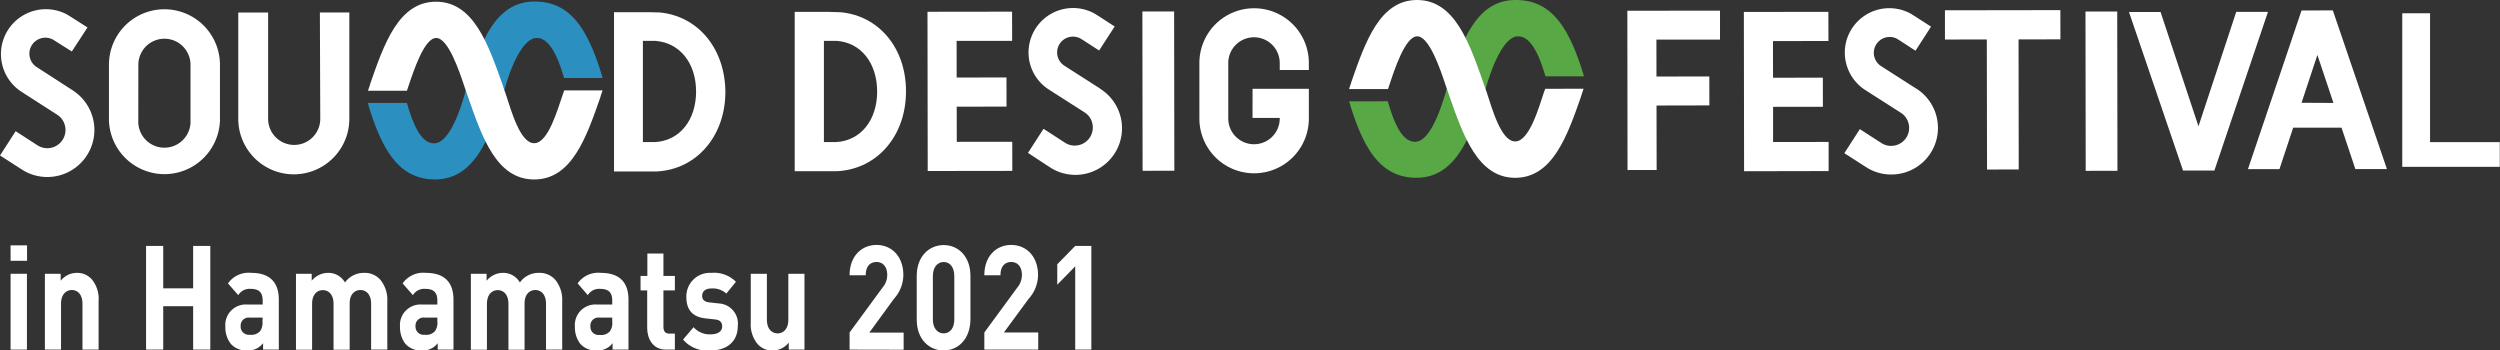 <svg xmlns="http://www.w3.org/2000/svg" viewBox="0 0 437.12 61.28"><rect x="0" y="0" width="437.12" height="61.28" fill="#333333" stroke="none"/><defs><style>.cls-1{fill:#fff;}.cls-2{fill:#2b90bf;}.cls-3{fill:#58a946;}</style></defs><g id="レイヤー_2" data-name="レイヤー 2"><g id="レイヤー"><polygon class="cls-1" points="289.62 6.93 300.74 6.92 300.74 1.86 284.54 1.88 284.57 29.73 289.66 29.72 289.64 18.45 298.88 18.43 298.87 13.37 289.63 13.38 289.62 6.93"/><polygon class="cls-1" points="340.07 6.91 347.39 6.9 347.43 29.64 352.97 29.63 352.94 6.89 360.26 6.88 360.25 1.77 340.07 1.8 340.07 6.91"/><path class="cls-1" d="M28.74,1.62a9.7,9.7,0,0,0-9.69,9.72v9.71a9.71,9.71,0,0,0,19.41,0V11.31A9.72,9.72,0,0,0,28.74,1.62Zm-4.55,9.71a4.56,4.56,0,1,1,9.12,0l0,9.71a4.57,4.57,0,1,1-9.13,0Z"/><path class="cls-1" d="M56,20.78a4.56,4.56,0,0,1-9.12,0l0-18.59H41.66l0,18.58a9.71,9.71,0,1,0,19.42,0l0-18.59H55.93Z"/><path class="cls-1" d="M12.74,15.81,6.42,11.73a2.79,2.79,0,0,1-.83-3.87,2.81,2.81,0,0,1,3.69-.93l.5.32L12.56,9,15.3,4.8,12.47,3l-.76-.47A7.85,7.85,0,0,0,3.68,16L10,20.06a3.12,3.12,0,0,1,1.38,2,3.18,3.18,0,0,1-4.62,3.47l-.5-.31L2.74,22.94,0,27.18l3.48,2.24s.67.43.84.52a8.23,8.23,0,0,0,10.86-2.75h0A8.17,8.17,0,0,0,16.32,21,8.27,8.27,0,0,0,12.74,15.81Z"/><path class="cls-1" d="M115.36,2.18h0c-.43,0-2-.05-2-.05h-6l0,27.85h6.19s1,0,1.28,0c7-.36,12-6.22,12-13.92C126.78,8.52,122.08,2.82,115.36,2.18ZM121.71,16c0,5-2.86,8.58-7.12,8.84h-2.18l0-17.69h2.23C118.85,7.49,121.7,11,121.71,16Z"/><rect class="cls-1" x="199.76" y="2" width="5.55" height="27.85" transform="translate(-0.02 0.29) rotate(-0.08)"/><rect class="cls-1" x="364.66" y="2" width="5.55" height="27.85" transform="translate(-0.02 0.53) rotate(-0.08)"/><path class="cls-1" d="M192.36,15.49l-6.26-4a2.77,2.77,0,0,1-.82-3.83,2.78,2.78,0,0,1,3.65-.92l.5.31,2.75,1.78,2.72-4.2-2.81-1.82-.75-.46A7.78,7.78,0,0,0,180,10.76a7.72,7.72,0,0,0,3.38,4.89l6.26,4a3.09,3.09,0,0,1,1.37,2,3.16,3.16,0,0,1-4.57,3.44l-.5-.31-3.48-2.26-2.72,4.21L183.19,29l.83.52a8.15,8.15,0,0,0,8.34-14Z"/><polygon class="cls-1" points="162.21 29.9 177 29.88 176.99 24.79 167.29 24.8 167.28 18.65 175.99 18.64 175.98 13.54 167.27 13.56 167.26 7.15 176.97 7.14 176.96 2.04 162.17 2.06 162.21 29.9"/><path class="cls-1" d="M335.09,15.52l-6.25-4a2.77,2.77,0,0,1,2.83-4.75l.5.31,2.75,1.79,2.72-4.21-2.81-1.81-.76-.47a7.79,7.79,0,0,0-10.26,2.6,7.68,7.68,0,0,0-1.07,5.85,7.77,7.77,0,0,0,3.38,4.9l6.26,4a3.15,3.15,0,0,1,.93,4.34,3.16,3.16,0,0,1-4.13,1.07l-.5-.31-3.49-2.25-2.71,4.2L325.93,29s.66.42.83.51a8,8,0,0,0,3.9,1,8.14,8.14,0,0,0,4.43-15Z"/><polygon class="cls-1" points="304.95 29.94 319.73 29.91 319.73 24.82 310.02 24.83 310.02 18.68 318.73 18.67 318.72 13.58 310.01 13.59 310 7.18 319.7 7.17 319.69 2.07 304.91 2.09 304.95 29.94"/><path class="cls-1" d="M147,2.14h0c-.43,0-2-.06-2.05-.06h-6l0,27.85h6.19l1.27,0c7-.37,12-6.22,12-13.92C158.44,8.47,153.74,2.78,147,2.14ZM153.37,16c0,5-2.86,8.58-7.13,8.84l-.92,0h-1.26l0-17.69h1.28l1,0C150.51,7.45,153.36,11,153.37,16Z"/><path class="cls-1" d="M219,20.62h4.76v.1a4.49,4.49,0,0,1-9,0V11.13a4.48,4.48,0,0,1,9-.22v1.33h5.09V10.9a9.57,9.57,0,0,0-19.14.23l0,9.6a9.57,9.57,0,0,0,19.14,0V15.53l-9.84,0Z"/><path class="cls-1" d="M424.89,2.32l0,22.53h12.19v4.32l-17.05,0,0-26.85Z"/><path class="cls-1" d="M402.42,1.83l-9.37,27.74h5.51l2.4-7.25h8.45l2.42,7.24h5.52L407.89,1.82Zm0,16.14,2.77-8.36L408,18Z"/><path class="cls-1" d="M391,2.08l-6.6,20L377.77,2.1h-5.52l9.45,27.72h5.48l9.37-27.74H391"/><path class="cls-2" d="M64.32,18a2.57,2.57,0,0,0,.09.29l0,.08c2.52,8.34,5.62,13,11.67,13,6.22,0,9.22-5.92,11.72-14.31,0,0,.32-1.07.33-1.12l.24-.8c1-3.56,3.08-8.49,5.47-8.5s3.81,3.69,4.79,7h6.73l-.09-.28,0-.09C102.74,5,99.73.26,93.45.27S84.31,6.19,81.81,14.59l-.33,1.11-.24.79c-1,3.57-2.9,8.57-5.34,8.57S72.12,21.31,71.14,18Z"/><path class="cls-1" d="M98.65,15.81l-.17.49c-1,2.84-2.61,8.73-5.07,8.74s-4-5.63-5-8.66l-.24-.66s-.32-1-.33-1C85.33,7.64,82.76.29,76.23.3S67.17,7.64,64.7,14.74l0,.06c-.07.19-.13.39-.2.59l-.16.47h6.81l.17-.5c1-3,2.86-8.71,4.94-8.72s4,5.63,5,8.66l.23.67.33.94c2.48,7.12,5,14.48,11.59,14.47S102.53,24,105,16.93l0-.07.23-.67.13-.39Z"/><path class="cls-3" d="M235.86,17.72A2.34,2.34,0,0,0,236,18l0,.08c2.52,8.35,5.62,13,11.67,13,6.22,0,9.22-5.92,11.72-14.32l.33-1.11.24-.8c1.05-3.56,3.08-8.5,5.47-8.5s3.81,3.69,4.79,7h6.73l-.09-.27,0-.09C274.28,4.69,271.27,0,265,0s-9.14,5.92-11.64,14.32L253,15.43l-.24.79c-1.05,3.56-2.9,8.56-5.34,8.57s-3.79-3.75-4.77-7.08Z"/><path class="cls-1" d="M270.19,15.53,270,16c-.95,2.84-2.61,8.73-5.07,8.73s-4-5.62-5-8.65l-.24-.67s-.32-.94-.33-.95C256.87,7.37,254.3,0,247.77,0s-9.06,7.35-11.53,14.45l0,.06c-.07.18-.14.39-.21.59l-.15.47h6.81l.17-.5c1-3.05,2.86-8.72,4.94-8.72s4,5.63,5,8.66l.23.67.33.94c2.48,7.12,5.05,14.48,11.58,14.47s9.12-7.35,11.58-14.44l0-.07.23-.67.13-.4Z"/><path class="cls-1" d="M1.85,45.6V42.9H4.73v2.7Zm0,15.53V47.87H4.71V61.13Z"/><path class="cls-1" d="M14.42,61.13v-8c0-1.81-1-2.42-1.86-2.42s-1.89.61-1.89,2.42v8H7.85V47.87h2.76v1.22a3.61,3.61,0,0,1,2.82-1.38,3.37,3.37,0,0,1,2.66,1.18,5.37,5.37,0,0,1,1.15,3.76v8.48Z"/><path class="cls-1" d="M33.77,61.13V53.54H28.54v7.59h-3V43h3v7.41h5.23V43h3V61.13Z"/><path class="cls-1" d="M46,61.13V60a3.2,3.2,0,0,1-2.78,1.27,3.52,3.52,0,0,1-2.88-1.17,4.7,4.7,0,0,1-.94-3,3.58,3.58,0,0,1,3.86-3.85h2.67V52.6c0-1.45-.61-2.09-2.1-2.09a2.29,2.29,0,0,0-2.17,1.1l-1.8-2.06a4.41,4.41,0,0,1,4.08-1.84c3.16,0,4.81,1.58,4.81,4.69v8.73Zm-.07-5.6H43.66A1.4,1.4,0,0,0,42.08,57a1.43,1.43,0,0,0,1.62,1.53,2,2,0,0,0,1.78-.64,2.45,2.45,0,0,0,.41-1.68Z"/><path class="cls-1" d="M64.89,61.13v-8c0-1.81-1-2.42-1.87-2.42s-1.88.61-1.88,2.35v8.09H58.32v-8c0-1.81-1-2.42-1.87-2.42s-1.88.61-1.88,2.42v8H51.75V47.87H54.5v1.22a3.7,3.7,0,0,1,2.82-1.38,3.34,3.34,0,0,1,3,1.68,4.06,4.06,0,0,1,3.39-1.68,3.62,3.62,0,0,1,2.77,1.18,5.48,5.48,0,0,1,1.24,3.76v8.48Z"/><path class="cls-1" d="M76.53,61.13V60a3.17,3.17,0,0,1-2.77,1.27,3.55,3.55,0,0,1-2.89-1.17,4.75,4.75,0,0,1-.93-3,3.58,3.58,0,0,1,3.86-3.85h2.67V52.6c0-1.45-.61-2.09-2.1-2.09a2.28,2.28,0,0,0-2.17,1.1l-1.8-2.06a4.4,4.4,0,0,1,4.07-1.84c3.17,0,4.82,1.58,4.82,4.69v8.73Zm-.06-5.6H74.24A1.41,1.41,0,0,0,72.65,57a1.43,1.43,0,0,0,1.63,1.53,2,2,0,0,0,1.78-.64,2.45,2.45,0,0,0,.41-1.68Z"/><path class="cls-1" d="M95.47,61.13v-8c0-1.81-1-2.42-1.87-2.42s-1.88.61-1.88,2.35v8.09H88.9v-8c0-1.81-1-2.42-1.87-2.42s-1.89.61-1.89,2.42v8H82.33V47.87h2.75v1.22a3.7,3.7,0,0,1,2.82-1.38,3.34,3.34,0,0,1,3,1.68,4,4,0,0,1,3.38-1.68,3.63,3.63,0,0,1,2.78,1.18,5.48,5.48,0,0,1,1.24,3.76v8.48Z"/><path class="cls-1" d="M107.11,61.13V60a3.18,3.18,0,0,1-2.77,1.27,3.54,3.54,0,0,1-2.89-1.17,4.75,4.75,0,0,1-.93-3,3.58,3.58,0,0,1,3.86-3.85h2.67V52.6c0-1.45-.61-2.09-2.11-2.09a2.28,2.28,0,0,0-2.16,1.1L101,49.55a4.4,4.4,0,0,1,4.07-1.84c3.17,0,4.82,1.58,4.82,4.69v8.73Zm-.06-5.6h-2.24a1.4,1.4,0,0,0-1.58,1.5,1.43,1.43,0,0,0,1.63,1.53,2,2,0,0,0,1.78-.64,2.45,2.45,0,0,0,.41-1.68Z"/><path class="cls-1" d="M116.44,61.13c-2.3,0-3.28-1.91-3.28-3.79V50.77H112V48.25h1.19V44.33H116v3.92h2v2.52h-2v6.36c0,.77.31,1.2,1,1.2h1v2.8Z"/><path class="cls-1" d="M124.24,61.28a5.57,5.57,0,0,1-4.81-1.91l1.84-2.16a3.74,3.74,0,0,0,3,1.25c1,0,2-.38,2-1.38,0-.66-.3-1.12-1.19-1.22l-1.78-.2c-2-.23-3.29-1.28-3.29-3.72a4.11,4.11,0,0,1,4.35-4.23,5.42,5.42,0,0,1,4.32,1.56L127,51.33a3.54,3.54,0,0,0-2.63-.89c-1.13,0-1.6.61-1.6,1.27,0,.49.17,1,1.17,1.15l1.78.2A3.52,3.52,0,0,1,129,57C129,59.88,126.91,61.28,124.24,61.28Z"/><path class="cls-1" d="M137.91,61.13V59.91a3.59,3.59,0,0,1-2.82,1.37,3.38,3.38,0,0,1-2.67-1.17,5.43,5.43,0,0,1-1.15-3.76V47.87h2.82v8c0,1.8,1,2.42,1.87,2.42s1.88-.62,1.88-2.42v-8h2.82V61.13Z"/><path class="cls-1" d="M148.55,61.13v-3l5.77-7.86a3.39,3.39,0,0,0,.81-2.19c0-1.35-.68-2.27-1.87-2.27-.93,0-1.89.56-1.89,2.32h-2.82c0-3.31,2.07-5.3,4.71-5.3s4.69,2,4.69,5.27a6.25,6.25,0,0,1-1.65,4.15L152,58.15h6v3Z"/><path class="cls-1" d="M165,61.28c-2.52,0-4.71-1.93-4.71-5.39V48.25c0-3.46,2.19-5.4,4.71-5.4s4.68,1.94,4.68,5.4v7.64C169.63,59.35,167.47,61.28,165,61.28Zm1.86-13c0-1.53-.75-2.47-1.86-2.47s-1.89.94-1.89,2.47v7.56c0,1.53.78,2.45,1.89,2.45s1.86-.92,1.86-2.45Z"/><path class="cls-1" d="M172.11,61.13v-3l5.77-7.86a3.43,3.43,0,0,0,.8-2.19c0-1.35-.67-2.27-1.87-2.27-.93,0-1.88.56-1.88,2.32h-2.82c0-3.31,2.06-5.3,4.7-5.3s4.69,2,4.69,5.27a6.25,6.25,0,0,1-1.65,4.15l-4.32,5.88h6v3Z"/><path class="cls-1" d="M188,61.13V46.57l-3.14,3.21V46.21L188,43h2.82V61.13Z"/></g></g></svg>